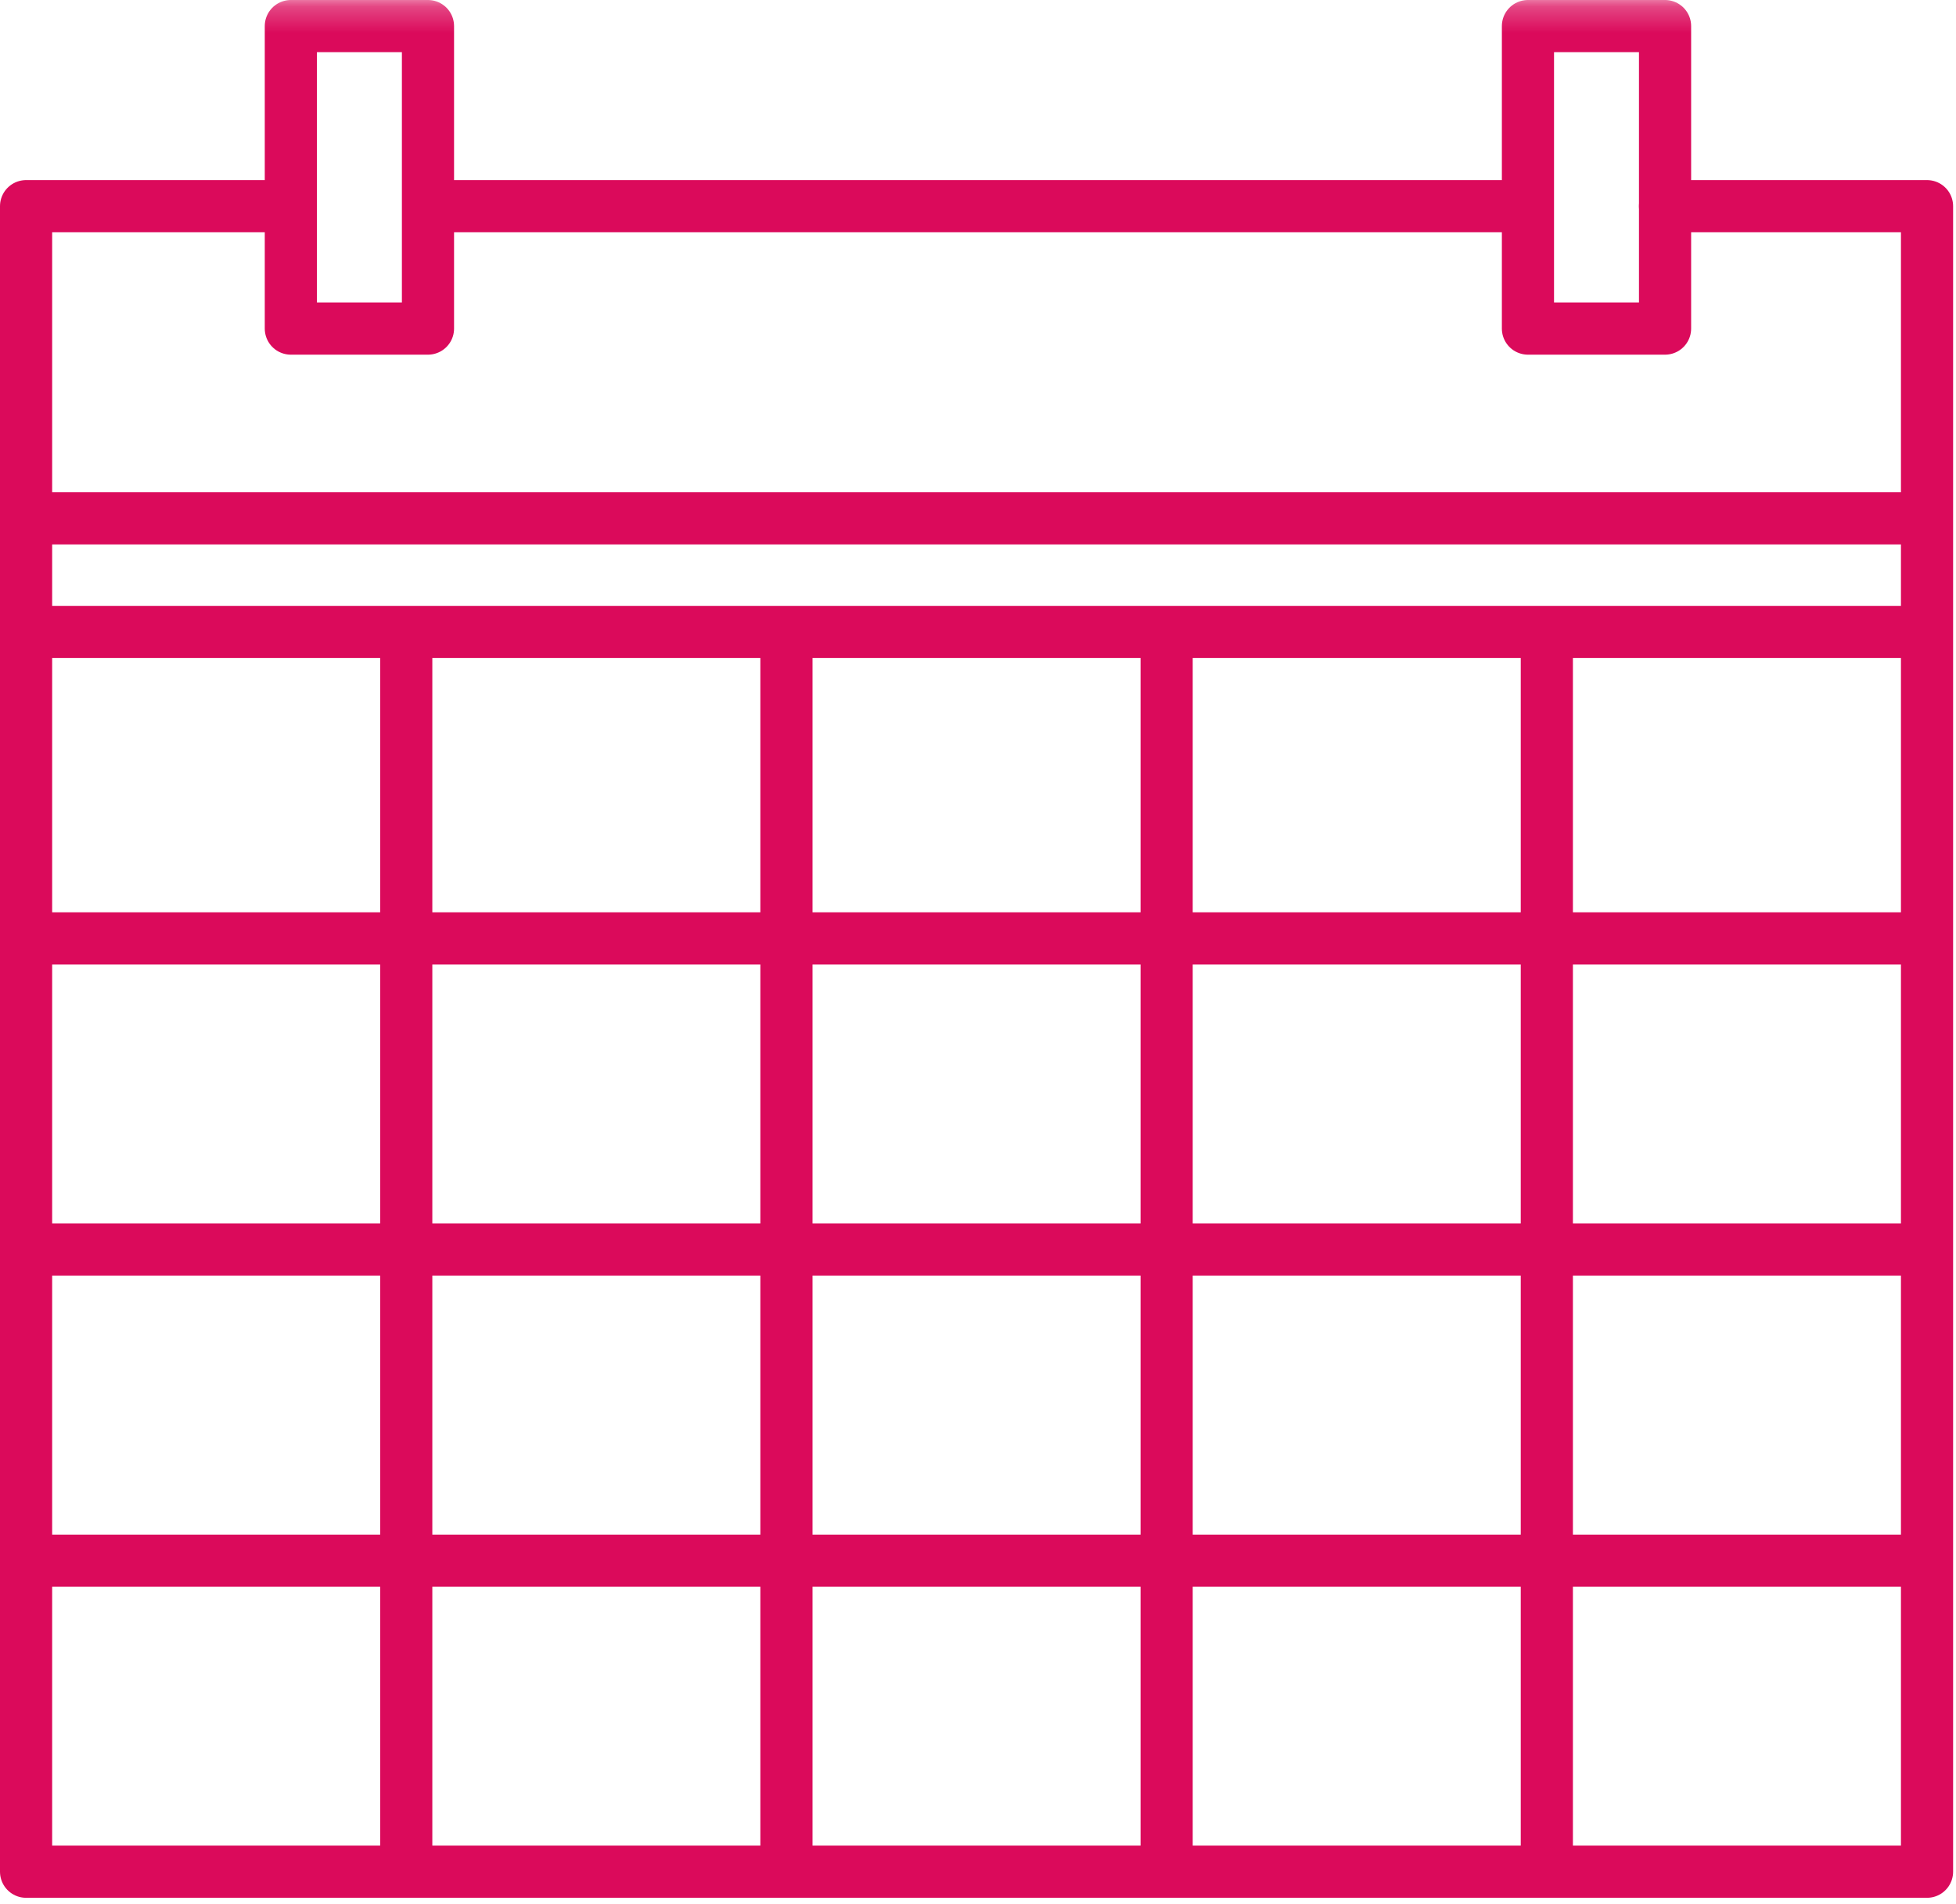 <?xml version="1.0" encoding="UTF-8"?>
<svg width="75px" height="73px" viewBox="0 0 75 73" version="1.1" xmlns="http://www.w3.org/2000/svg" xmlns:xlink="http://www.w3.org/1999/xlink">
    <!-- Generator: sketchtool 50.2 (55047) - http://www.bohemiancoding.com/sketch -->
    <title>C81D5E91-F6F7-4BA8-ACD6-FC5DB429761A</title>
    <desc>Created with sketchtool.</desc>
    <defs>
        <polygon id="path-1" points="0 73 74.888 73 74.888 0.248 0 0.248"></polygon>
    </defs>
    <g id="Symbols" stroke="none" stroke-width="1" fill="none" fill-rule="evenodd">
        <g id="icon_calendar">
            <g id="Group-11" transform="translate(1, 19.752)" stroke="#DB0A5B" stroke-linecap="round" stroke-linejoin="round" stroke-width="2">
                <path d="M0.238,0.119 L72.551,0.119" id="Stroke-1"></path>
                <path d="M0.238,4.474 L72.551,4.474" id="Stroke-3"></path>
                <path d="M0.238,16.222 L72.551,16.222" id="Stroke-5"></path>
                <path d="M0.238,28.149 L72.551,28.149" id="Stroke-7"></path>
                <path d="M0.238,40.077 L72.551,40.077" id="Stroke-9"></path>
            </g>
            <path d="M58.266,7.904 L16.623,7.904" id="Stroke-12" stroke="#DB0A5B" stroke-width="2" stroke-linecap="round" stroke-linejoin="round"></path>
            <g id="Group-22" transform="translate(0, -0.248)">
                <polyline id="Stroke-13" stroke="#DB0A5B" stroke-width="2" stroke-linecap="round" stroke-linejoin="round" points="11.044 8.152 1 8.152 1 72 73.889 72 73.889 8.152 63.844 8.152"></polyline>
                <mask id="mask-2" fill="white">
                    <use xlink:href="#path-1"></use>
                </mask>
                <g id="Clip-16"></g>
                <polygon id="Stroke-15" stroke="#DB0A5B" stroke-width="2" stroke-linecap="round" stroke-linejoin="round" mask="url(#mask-2)" points="11.152 12.844 16.41 12.844 16.41 1.248 11.152 1.248"></polygon>
                <polygon id="Stroke-17" stroke="#DB0A5B" stroke-width="2" stroke-linecap="round" stroke-linejoin="round" mask="url(#mask-2)" points="58.587 12.844 63.844 12.844 63.844 1.248 58.587 1.248"></polygon>
                <path d="M15.577,24.838 L15.577,71.46" id="Stroke-18" stroke="#DB0A5B" stroke-width="2" stroke-linecap="round" stroke-linejoin="round" mask="url(#mask-2)"></path>
                <path d="M30.155,24.838 L30.155,71.46" id="Stroke-19" stroke="#DB0A5B" stroke-width="2" stroke-linecap="round" stroke-linejoin="round" mask="url(#mask-2)"></path>
                <path d="M44.733,24.838 L44.733,71.46" id="Stroke-20" stroke="#DB0A5B" stroke-width="2" stroke-linecap="round" stroke-linejoin="round" mask="url(#mask-2)"></path>
                <path d="M59.311,24.838 L59.311,71.46" id="Stroke-21" stroke="#DB0A5B" stroke-width="2" stroke-linecap="round" stroke-linejoin="round" mask="url(#mask-2)"></path>
            </g>
        </g>
    </g>
</svg>